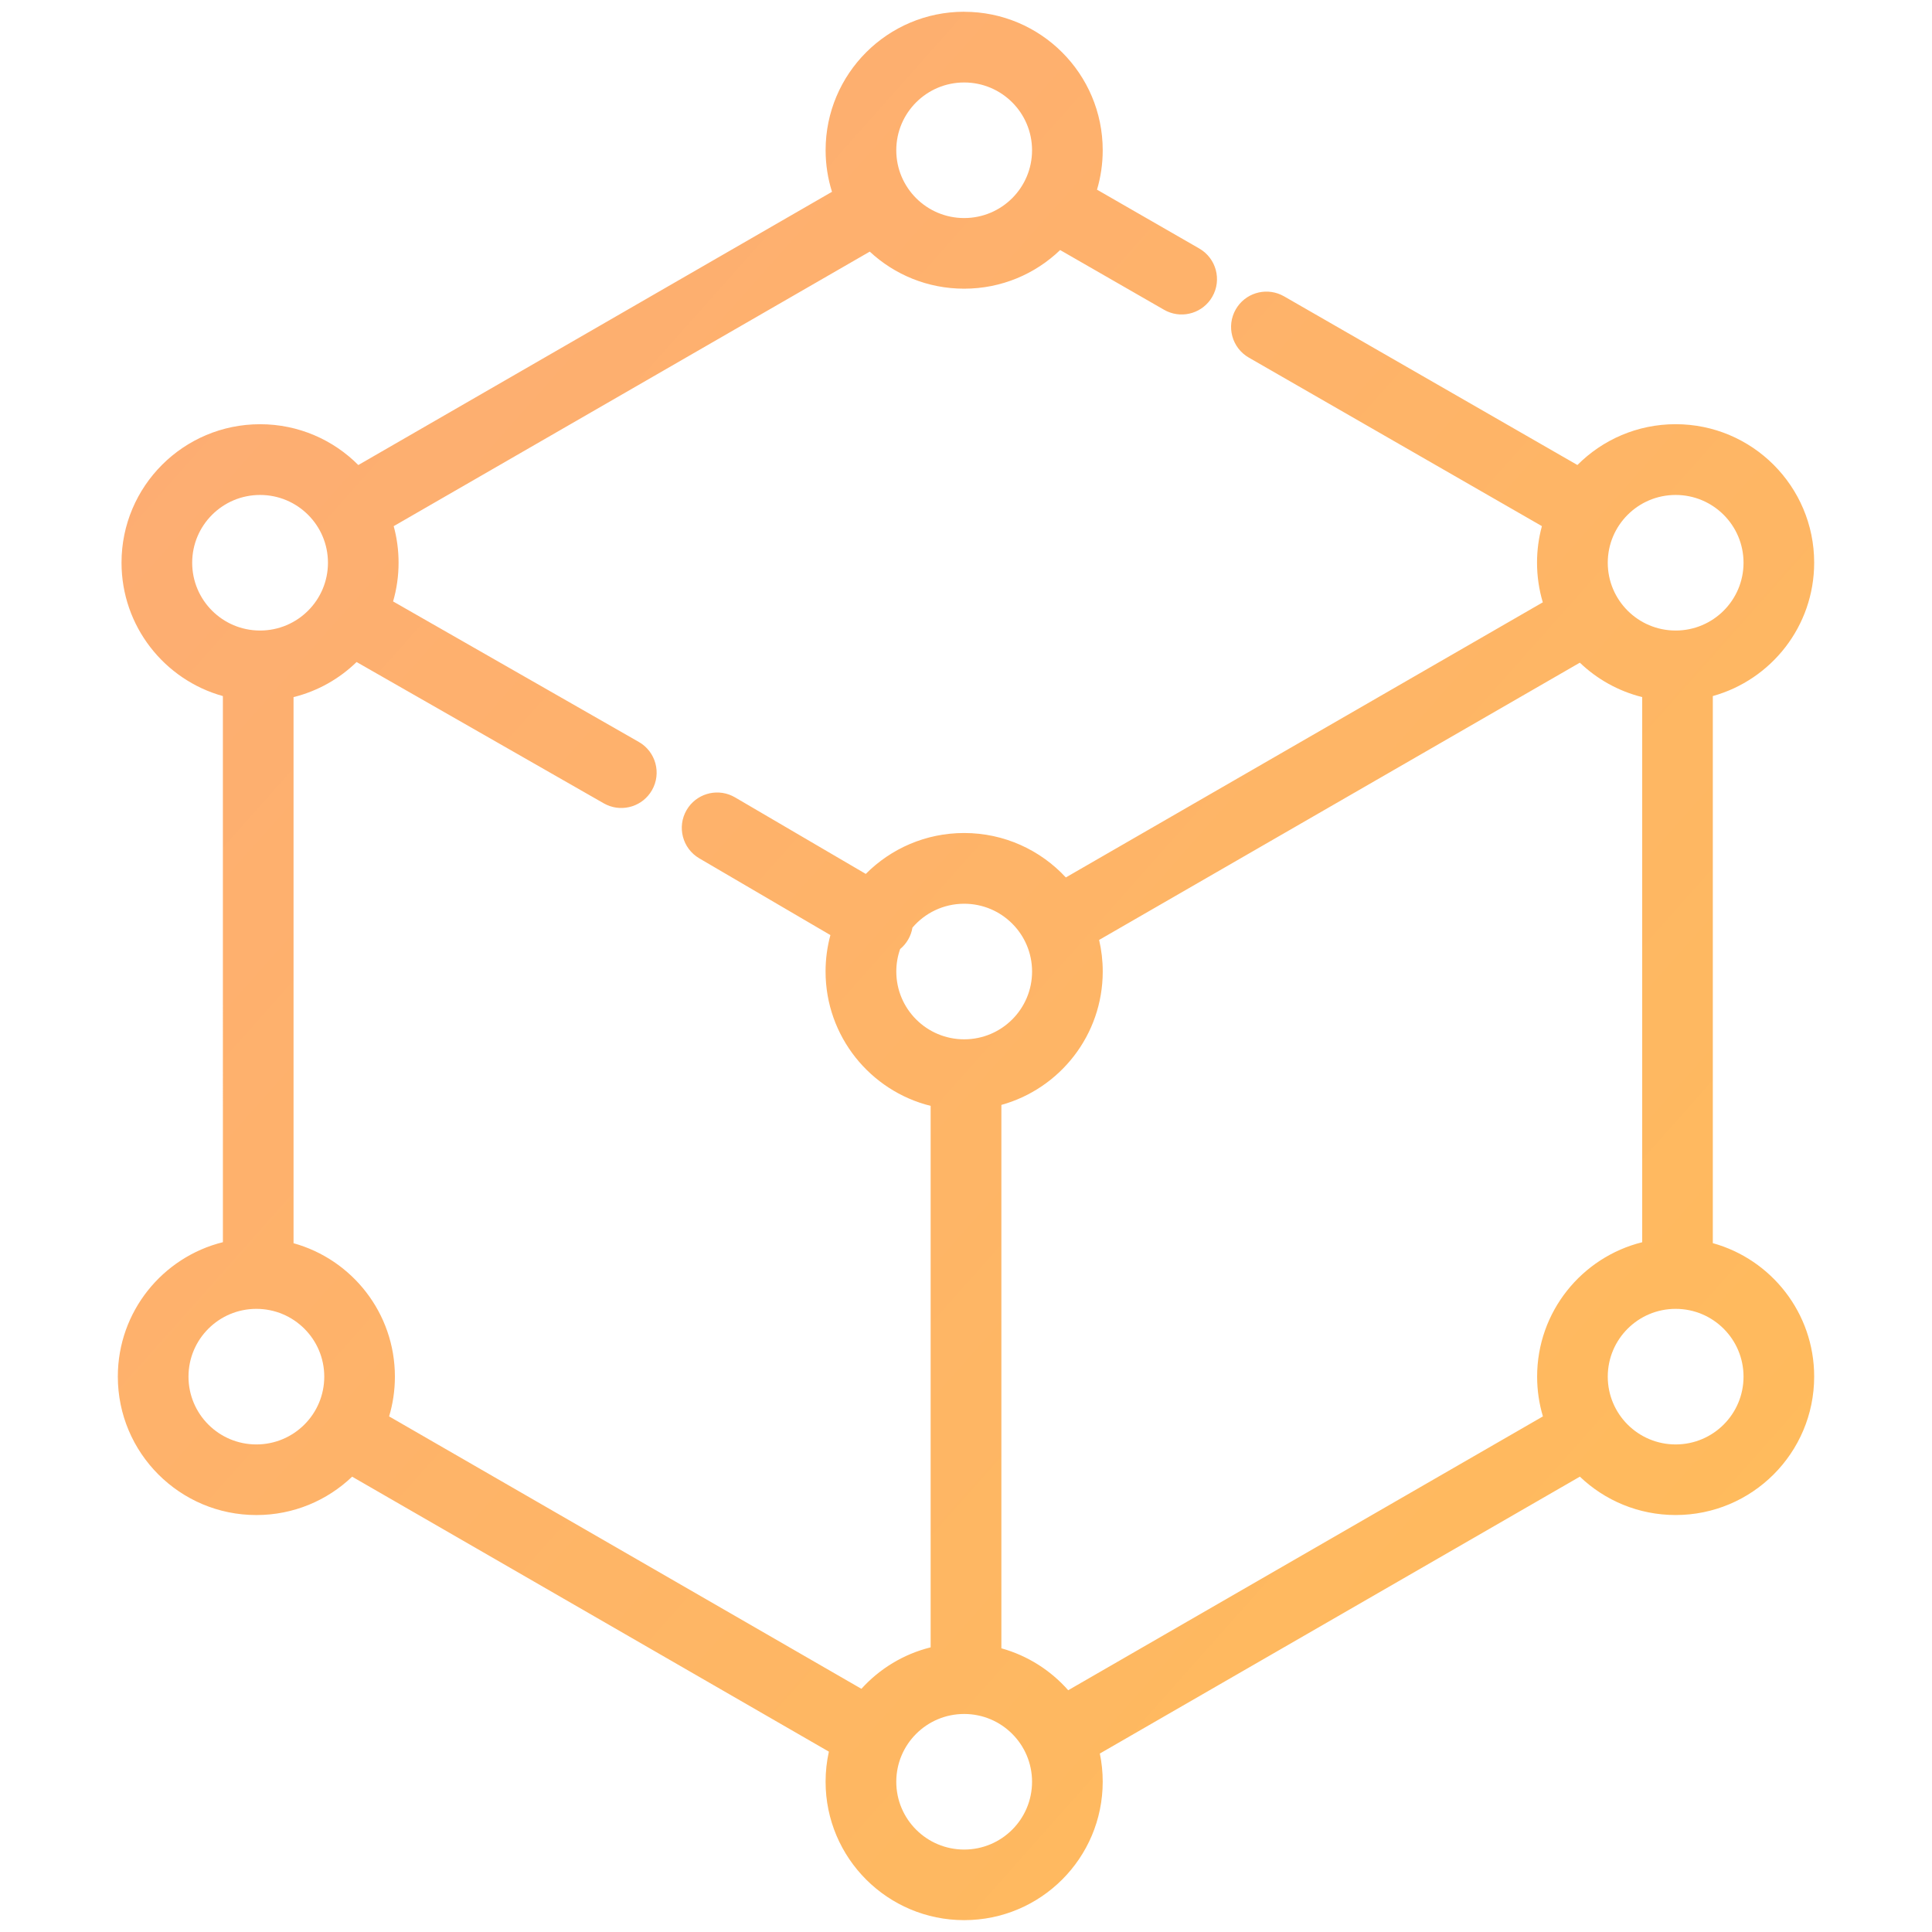 <svg fill="none" height="80" viewBox="0 0 80 80" width="80" xmlns="http://www.w3.org/2000/svg" xmlns:xlink="http://www.w3.org/1999/xlink"><linearGradient id="a" gradientUnits="userSpaceOnUse" x1="4.878" x2="83.357" y1=".488" y2="70.247"><stop offset="0" stop-color="#fdab76"/><stop offset="1" stop-color="#FFBD59"/></linearGradient><path d="m39.924.488c3.168 0 5.737 2.567 5.737 5.733 0 .567-.083 1.115-.236 1.633l4.234 2.436c.701.403.942 1.298.539 1.998-.379.659-1.194.912-1.873.603l-.126-.065-4.301-2.472c-1.031.991-2.432 1.6-3.976 1.6-1.509 0-2.883-.582-3.907-1.535l-19.713 11.368c.132.482.202.989.202 1.513 0 .557-.079 1.095-.227 1.604l10.176 5.819c.702.401.945 1.295.544 1.997-.378.66-1.192.915-1.871.608l-.126-.064-10.234-5.851c-.715.695-1.611 1.205-2.611 1.453l-0 22.613c2.421.672 4.197 2.891 4.197 5.524 0 .573-.084 1.126-.24 1.647l19.557 11.28c.752-.83 1.744-1.439 2.867-1.717v-22.421c-2.498-.62-4.351-2.876-4.351-5.565 0-.521.07-1.027.2-1.507l-5.429-3.178c-.698-.408-.932-1.305-.524-2.002.384-.656 1.201-.903 1.877-.589l.125.065 5.416 3.171c1.04-1.046 2.48-1.694 4.072-1.694 1.665 0 3.164.709 4.212 1.84l19.75-11.392c-.155-.52-.239-1.072-.239-1.643 0-.523.07-1.03.202-1.512l-12.137-6.979c-.701-.403-.942-1.298-.539-1.998.379-.659 1.194-.912 1.873-.603l.126.064 12.147 6.985c1.039-1.044 2.478-1.69 4.067-1.69 3.168 0 5.737 2.567 5.737 5.733 0 2.634-1.777 4.852-4.197 5.524v22.654c2.421.672 4.197 2.891 4.197 5.524 0 3.167-2.569 5.734-5.737 5.734-1.538 0-2.935-.605-3.965-1.589l-19.877 11.465c.078.376.119.766.119 1.166 0 3.167-2.569 5.733-5.737 5.733-3.168 0-5.738-2.567-5.738-5.733 0-.427.047-.844.136-1.244l-19.741-11.386c-1.03.985-2.427 1.589-3.965 1.589-3.168 0-5.737-2.567-5.737-5.734 0-2.689 1.852-4.945 4.351-5.565l-.001-22.613c-2.421-.672-4.197-2.891-4.197-5.524 0-3.167 2.569-5.733 5.738-5.733 1.59 0 3.028.646 4.067 1.69l19.614-11.314c-.171-.544-.264-1.122-.264-1.723 0-3.167 2.569-5.733 5.738-5.733zm0 70.484c-1.553 0-2.811 1.257-2.811 2.807 0 1.55 1.258 2.807 2.811 2.807 1.553 0 2.811-1.257 2.811-2.807 0-1.55-1.258-2.807-2.811-2.807zm25.492-43.531-19.904 11.48c.098.42.15.857.15 1.307 0 2.634-1.777 4.852-4.197 5.524v22.501c1.086.302 2.042.914 2.767 1.736l19.657-11.339c-.156-.522-.24-1.075-.24-1.647 0-2.689 1.852-4.945 4.351-5.565v-22.573c-.986-.245-1.871-.744-2.582-1.425zm3.969 26.756c-1.553 0-2.811 1.257-2.811 2.807 0 1.55 1.258 2.807 2.811 2.807s2.811-1.257 2.811-2.807c0-1.55-1.258-2.807-2.811-2.807zm-58.769 0c-1.553 0-2.811 1.257-2.811 2.807 0 1.55 1.258 2.807 2.811 2.807 1.553 0 2.811-1.257 2.811-2.807 0-1.55-1.258-2.807-2.811-2.807zm29.308-16.775c-.858 0-1.627.384-2.142.99-.028.171-.087.34-.18.498-.089.152-.201.282-.329.388-.103.29-.159.604-.159.931 0 1.55 1.258 2.807 2.811 2.807 1.553 0 2.811-1.257 2.811-2.807 0-1.55-1.258-2.807-2.811-2.807zm29.461-16.927c-1.553 0-2.811 1.257-2.811 2.807s1.258 2.807 2.811 2.807 2.811-1.257 2.811-2.807-1.258-2.807-2.811-2.807zm-58.616 0c-1.553 0-2.811 1.257-2.811 2.807s1.258 2.807 2.811 2.807c1.553 0 2.811-1.257 2.811-2.807s-1.258-2.807-2.811-2.807zm29.155-17.08c-1.553 0-2.811 1.257-2.811 2.807s1.258 2.807 2.811 2.807c1.553 0 2.811-1.257 2.811-2.807s-1.258-2.807-2.811-2.807z" fill="url(#a)"/></svg>